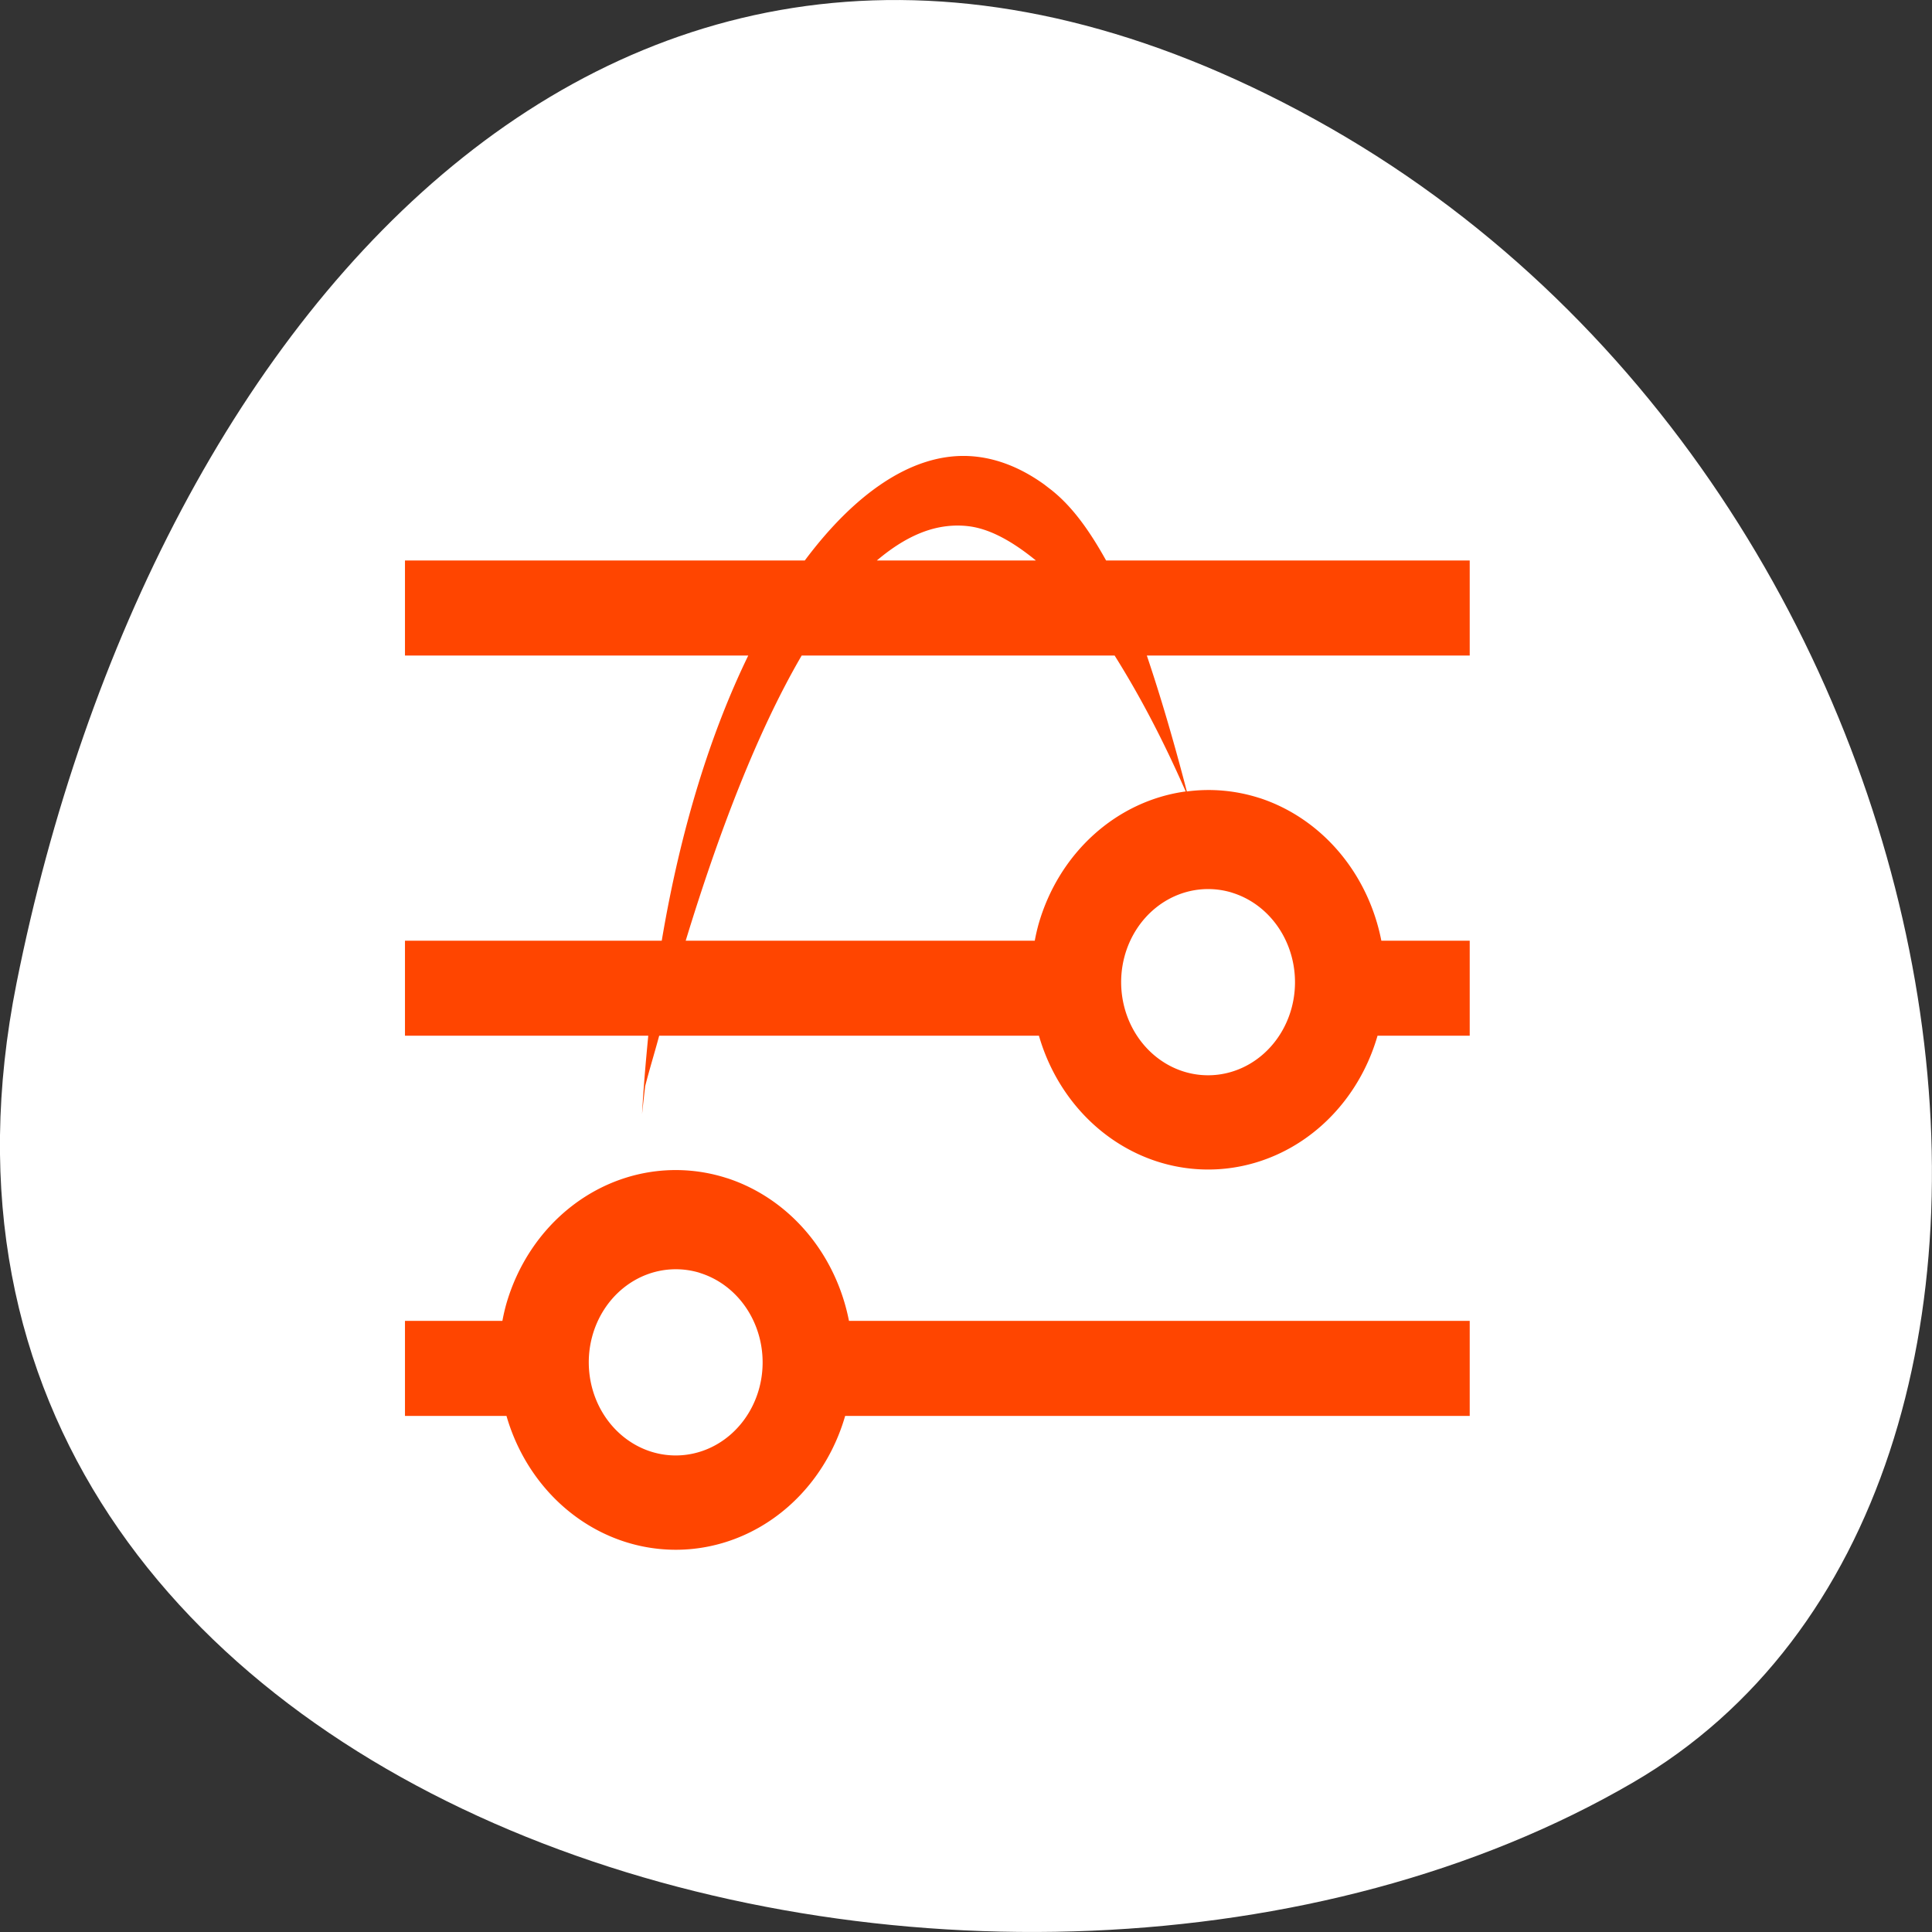 <svg xmlns="http://www.w3.org/2000/svg" viewBox="0 0 256 256"><rect x="0" y="0" width="256" height="256" fill="#333333" stroke="none"/><path d="M 2.193,130.262 C -20.158,242.182 133.143,284.682 216.393,236.182 c 66.33,-38.644 47.37,-171.02 -42.17,-220.37 -89.54,-49.35 -154.09,24.617 -172.03,114.45 z" style="fill:#fff;color:#000"/><g style="fill:#ff4500"><path d="M 8.316,2.9 C 7.698,2.89 7.069,3.296 6.506,4 H 2 V 5 H 5.869 C 5.445,5.813 5.105,6.828 4.894,8 H 2 V 9 H 4.742 C 4.714,9.273 4.688,9.546 4.672,9.824 4.683,9.726 4.695,9.628 4.707,9.531 4.755,9.355 4.814,9.178 4.865,9 H 9.145 A 1.998,1.998 0 0 0 10.473,10.322 1.998,1.998 0 0 0 12.961,9 H 14 V 8 H 13.004 A 1.998,1.998 0 0 0 11.635,6.5 L 11.627,6.498 A 1.998,1.998 0 0 0 10.812,6.43 C 10.662,5.892 10.515,5.426 10.361,5 H 14 V 4 H 9.902 C 9.724,3.701 9.529,3.438 9.285,3.258 L 9.203,3.199 C 8.915,3.006 8.616,2.905 8.316,2.9 z M 8.107,3.639 C 8.199,3.629 8.293,3.63 8.387,3.644 8.62,3.68 8.863,3.811 9.111,4 H 7.318 C 7.571,3.8 7.833,3.668 8.107,3.639 z M 6.471,5 H 9.998 c 0.261,0.388 0.527,0.847 0.801,1.43 A 1.998,1.998 0 0 0 9.139,7.832 1.998,1.998 0 0 0 9.098,8 H 5.164 C 5.533,6.872 5.969,5.803 6.471,5 z m 4.586,2.457 a 0.98,0.98 0 0 1 0.255,0.035 L 11.338,7.5 A 0.98,0.98 0 0 1 11.99,8.717 0.98,0.98 0 0 1 10.777,9.377 0.98,0.98 0 0 1 10.109,8.168 0.98,0.98 0 0 1 11.057,7.457 z M 5.098,10.414 A 1.998,1.998 0 0 0 3.139,11.832 1.998,1.998 0 0 0 3.098,12 H 2 v 1 H 3.144 A 1.998,1.998 0 0 0 4.471,14.322 1.998,1.998 0 0 0 6.961,13 H 14 V 12 H 7.004 A 1.998,1.998 0 0 0 5.635,10.5 L 5.627,10.498 A 1.998,1.998 0 0 0 5.098,10.414 z m -0.041,1.043 a 0.98,0.98 0 0 1 0.256,0.035 L 5.338,11.5 a 0.98,0.98 0 0 1 0.652,1.217 0.98,0.98 0 0 1 -1.213,0.66 0.98,0.98 0 0 1 -0.668,-1.209 0.98,0.98 0 0 1 0.947,-0.711 z" transform="matrix(11.757 0 0 12.594 30.147 23.893)" style="color:#4d4d4d"/></g></svg>